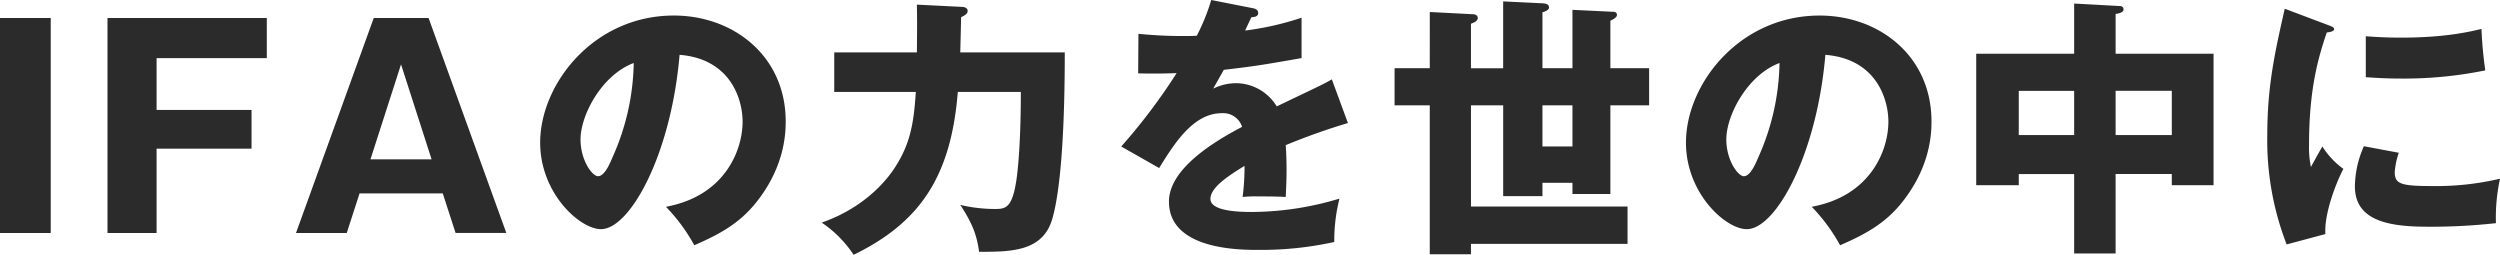 <svg xmlns="http://www.w3.org/2000/svg" width="659.808" height="67.248" viewBox="0 0 659.808 67.248">
  <path id="パス_257" data-name="パス 257" d="M16.7-25.992H3.312V30.744H16.7ZM44.64-1.728v-13.68H73.728V-25.992H31.68V30.744H44.64V8.5H69.7V-1.728ZM120.168,20.3l3.384,10.44h13.392l-20.52-56.736H101.952L81.432,30.744H94.824L98.208,20.3Zm-19.08-9,8.064-25.056L117.216,11.3Zm85.464,22.68c6.12-2.664,11.232-5.328,15.624-10.44,8.208-9.72,8.5-18.936,8.5-22.248,0-17.208-13.752-27.936-29.52-27.936-21.168,0-35.28,18.072-35.28,33.552,0,13.32,10.44,22.824,16.056,22.824,7.632,0,18.5-19.656,20.736-46.008C196.2-15.192,199.3-4.464,199.3,1.368c0,7.488-4.608,19.584-20.232,22.464A46.687,46.687,0,0,1,186.552,33.984Zm-15.984-48.1a62.97,62.97,0,0,1-5.544,24.768c-.792,1.872-2.16,5.112-3.888,5.112-1.512,0-4.608-4.176-4.608-9.72C156.528-.432,162.216-11.016,170.568-14.112ZM245.3-29.52c.072,4.176.072,5.472,0,12.6H223.488V-6.48h21.528c-.5,7.7-1.3,13.464-5.472,19.872-1.152,1.8-6.768,10.224-19.368,14.616a30.277,30.277,0,0,1,8.424,8.5c17.424-8.5,25.7-20.52,27.5-42.984h16.632c0,12.1-.648,19.944-1.224,23.616-1.08,6.768-2.664,7.272-5.472,7.272a39.961,39.961,0,0,1-9.288-1.08c3.312,5.04,4.392,8.136,4.968,12.384,8.5,0,16.776-.072,19.3-8.64,1.368-4.536,3.312-16.056,3.312-43.992H256.752c0-.432.216-8.28.216-9.288,1.224-.576,1.728-1.008,1.728-1.656,0-.936-1.08-1.08-1.728-1.08Zm77.688-1.224a53.641,53.641,0,0,1-3.816,9.432c-1.152.072-2.016.072-4.1.072-4.9,0-9.072-.36-11.3-.576l-.072,10.44c3.1.072,6.264.072,10.152-.072A153.536,153.536,0,0,1,299.232,7.92l10.008,5.688c3.96-6.408,9-14.472,16.488-14.472a5.223,5.223,0,0,1,5.4,3.6c-7.848,4.1-19.3,11.232-19.3,19.728,0,12.744,18.72,12.744,23.544,12.744a89.369,89.369,0,0,0,20.088-2.088,45.211,45.211,0,0,1,1.368-11.448,80.913,80.913,0,0,1-23.04,3.528c-3.672,0-11.016-.216-11.016-3.456,0-2.952,4.536-5.976,9-8.712a62.376,62.376,0,0,1-.5,8.208,32.149,32.149,0,0,1,4.176-.144c2.3,0,4.9,0,7.2.144.072-1.944.216-3.96.216-7.2,0-2.16-.072-4.392-.216-6.48a171.448,171.448,0,0,1,16.416-5.832l-4.248-11.52c-2.664,1.512-3.888,2.016-14.544,7.128a12.649,12.649,0,0,0-10.512-6.12,13.644,13.644,0,0,0-6.264,1.44c1.8-3.168,1.944-3.456,2.808-4.968,8.5-1.008,9.792-1.224,20.52-3.1V-26.064a77.471,77.471,0,0,1-14.9,3.384l1.656-3.528c.5,0,1.8-.072,1.8-1.08s-1.008-1.224-1.44-1.3Zm57.672,18h-9.288v9.792h9.288V36.36h10.872V33.624h41.328V23.76H391.536V-2.952h8.5V21.024H410.4V17.5h7.92v2.952h10.008v-23.4h10.224v-9.792H428.328V-25.272c.936-.432,1.728-.936,1.728-1.512,0-.792-.648-.864-1.368-.864l-10.368-.5v15.408H410.4V-27.5c.792-.216,1.728-.648,1.728-1.224,0-1.008-.936-1.08-1.728-1.152l-10.368-.5v17.64h-8.5V-24.48c.576-.216,1.8-.648,1.8-1.512S392.4-27,391.824-27l-11.16-.576ZM418.32,7.92H410.4V-2.952h7.92Zm70.632,26.064c6.12-2.664,11.232-5.328,15.624-10.44,8.208-9.72,8.5-18.936,8.5-22.248,0-17.208-13.752-27.936-29.52-27.936-21.168,0-35.28,18.072-35.28,33.552,0,13.32,10.44,22.824,16.056,22.824,7.632,0,18.5-19.656,20.736-46.008C498.6-15.192,501.7-4.464,501.7,1.368c0,7.488-4.608,19.584-20.232,22.464A46.687,46.687,0,0,1,488.952,33.984Zm-15.984-48.1a62.97,62.97,0,0,1-5.544,24.768c-.792,1.872-2.16,5.112-3.888,5.112-1.512,0-4.608-4.176-4.608-9.72C458.928-.432,464.616-11.016,472.968-14.112Zm88.7,29.3H576.5v2.952H587.52v-34.7H561.672V-27.072c1.08-.144,2.088-.432,2.088-1.224s-.792-.864-1.152-.864l-11.88-.648V-16.56H524.88v34.7h11.232V15.192h14.616V36.144h10.944Zm0-21.96H576.5V4.9H561.672ZM550.728,4.9H536.112V-6.768h14.616ZM606.312-28.44C603.72-16.992,601.7-8.064,601.7,4.968a75.9,75.9,0,0,0,5.112,28.8l10.224-2.736c-.36-5.472,2.952-13.824,4.752-17.208a21.1,21.1,0,0,1-5.544-5.9c-.864,1.44-2.592,4.608-3.024,5.4a25.055,25.055,0,0,1-.5-5.76c0-15.12,2.52-23.328,4.68-29.736.5-.072,1.944-.216,1.944-.864,0-.5-.576-.72-1.944-1.224ZM627.7-10.368c2.3.144,5.112.36,9.36.36a107.211,107.211,0,0,0,22.176-2.16,108.37,108.37,0,0,1-1.008-10.944c-2.736.648-9.288,2.3-21.168,2.3-4.32,0-7.2-.216-9.36-.36Zm-.5,18.216a26.671,26.671,0,0,0-2.376,10.584c0,8.784,8.28,10.656,19.008,10.656a152.8,152.8,0,0,0,18.216-.936,47.851,47.851,0,0,1,1.08-11.736,73.319,73.319,0,0,1-17.784,1.944c-8.28,0-10.008-.5-10.008-3.672a19.553,19.553,0,0,1,1.08-5.112Z" transform="translate(-3.312 30.744)" fill="#2b2b2b"/>
</svg>
